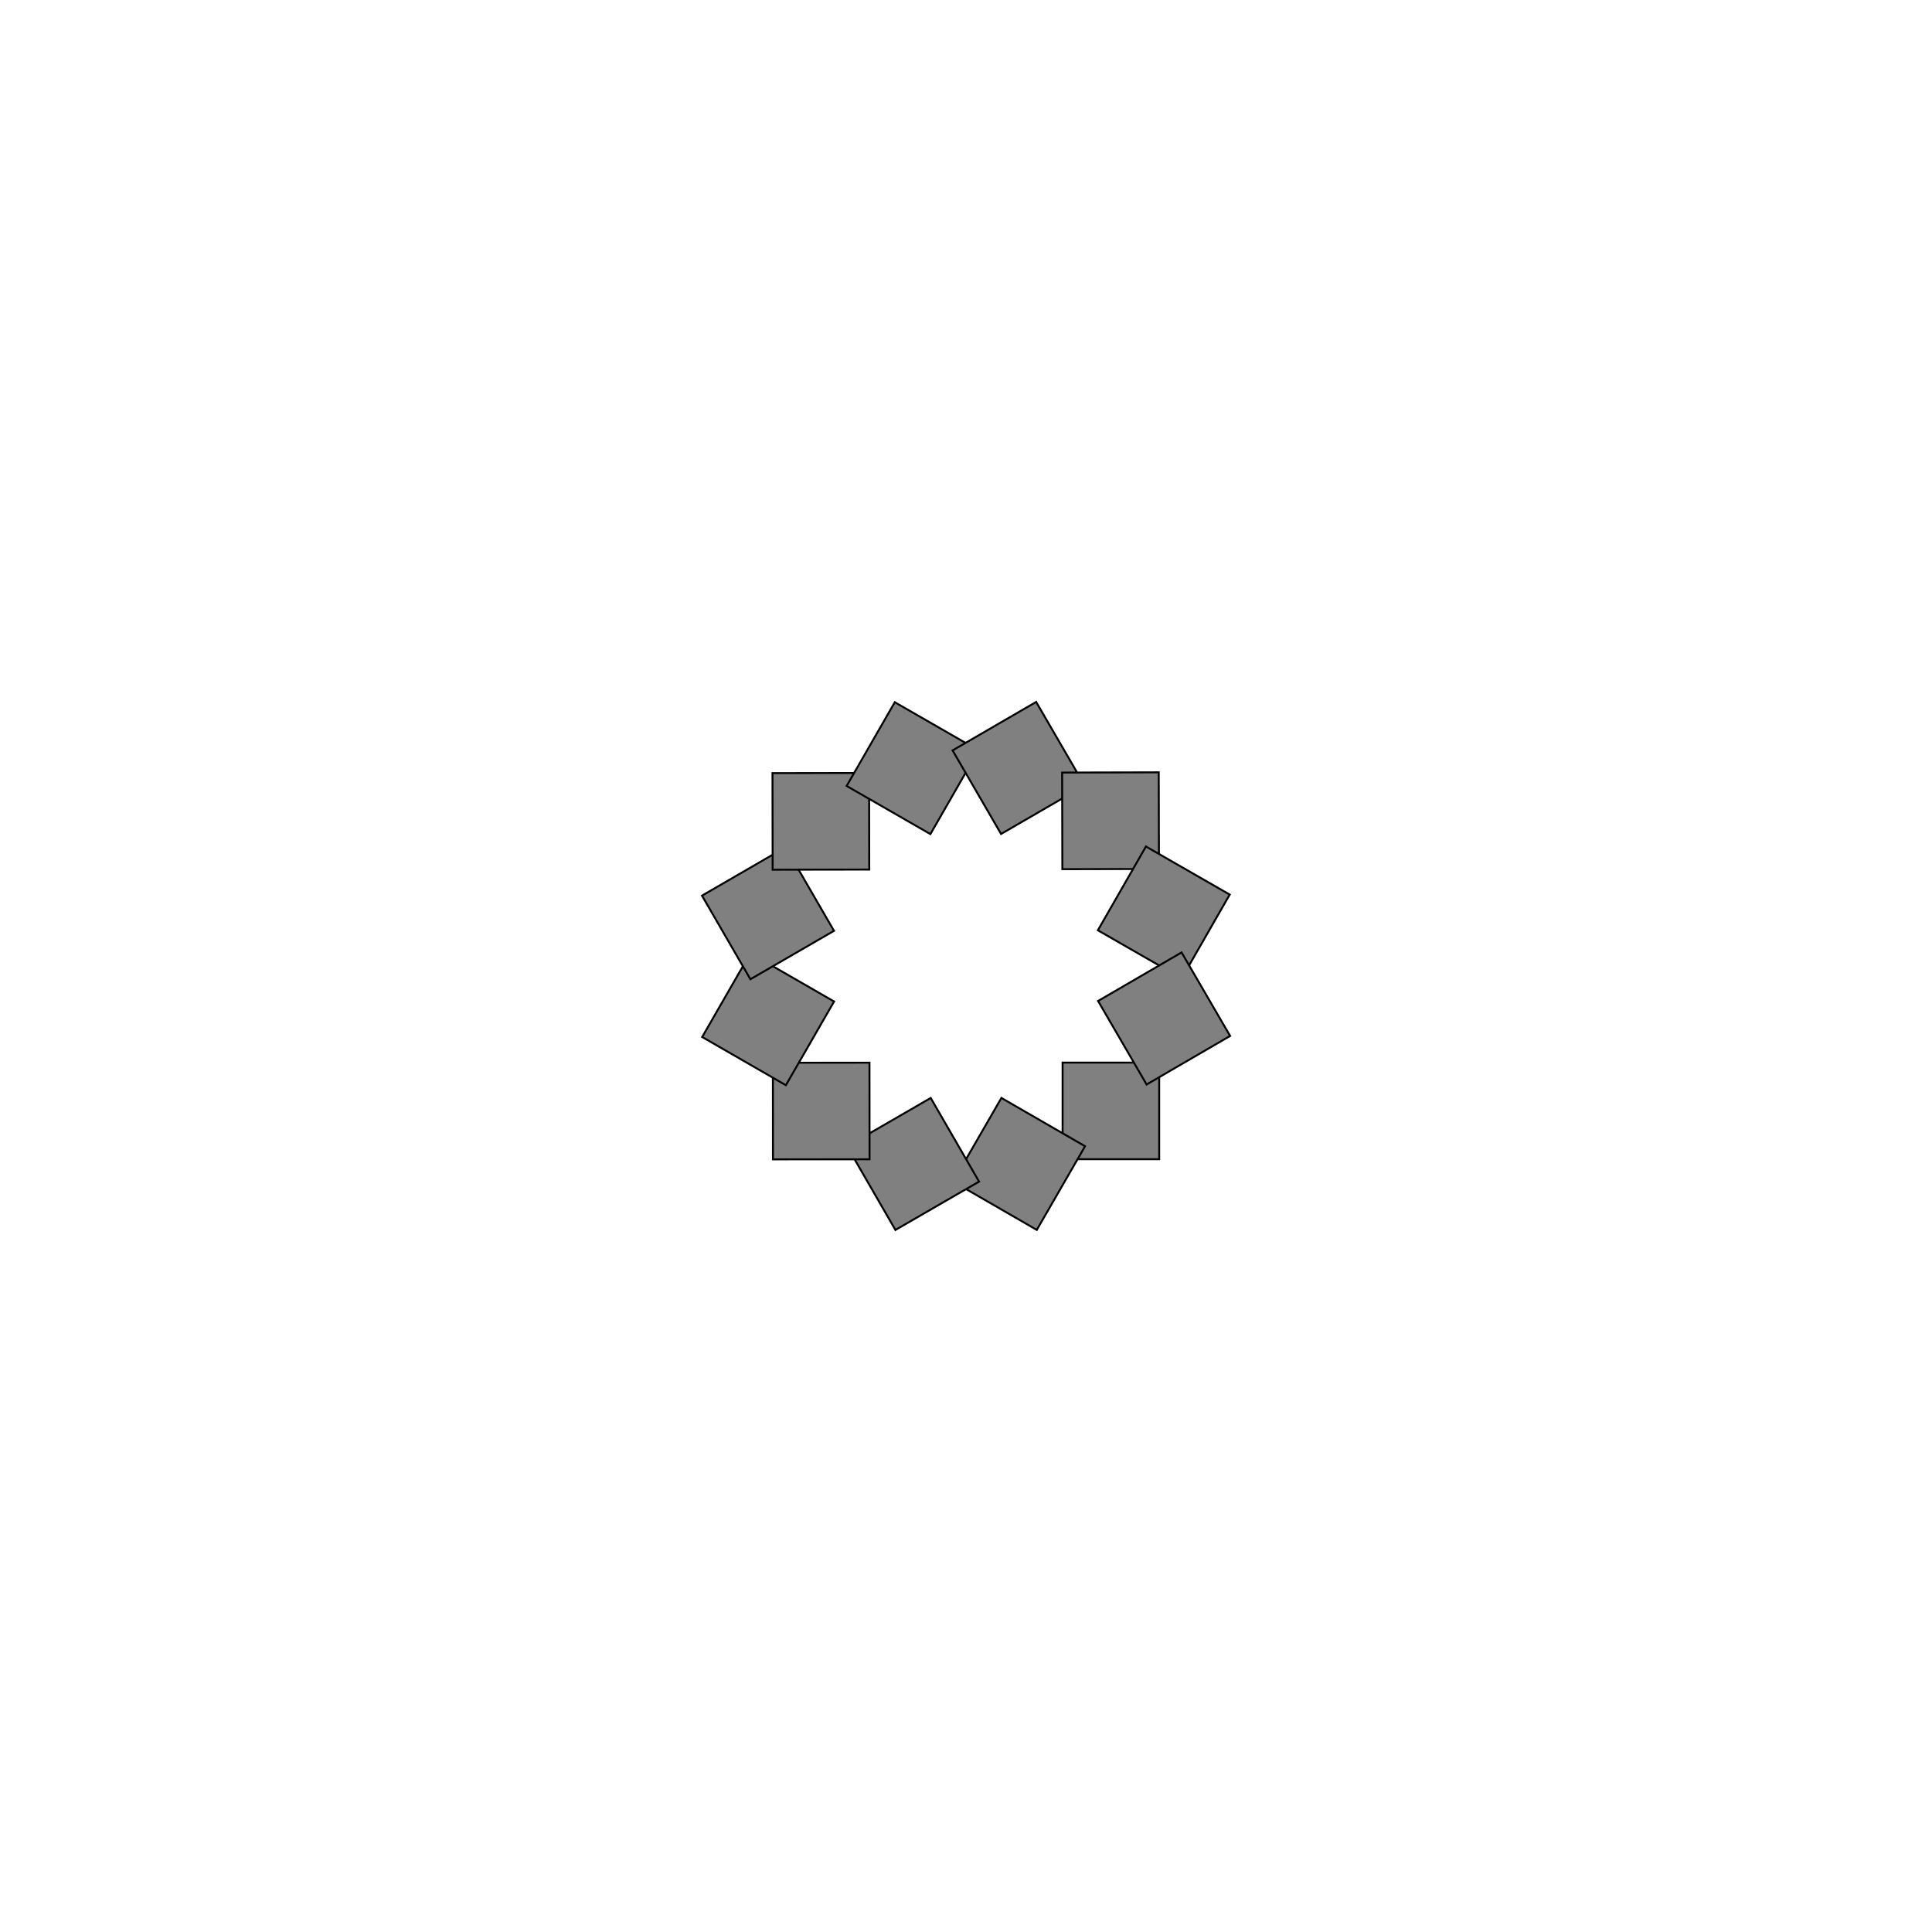 <svg xmlns="http://www.w3.org/2000/svg" viewBox="0 0 1000 1000">
<polygon points="550,550 600,550 600,600 550,600 " fill="grey" stroke="black" />
<polygon points="518.319,568.296 561.627,593.285 536.639,636.593 493.331,611.604 " fill="grey" stroke="black" />
<polygon points="481.735,568.311 506.758,611.599 463.47,636.622 438.447,593.334 " fill="grey" stroke="black" />
<polygon points="450.04,550.04 450.08,600.04 400.08,600.08 400.04,550.08 " fill="grey" stroke="black" />
<polygon points="431.718,518.374 406.764,561.702 363.436,536.748 388.39,493.42 " fill="grey" stroke="black" />
<polygon points="431.675,481.789 388.406,506.847 363.349,463.579 406.617,438.521 " fill="grey" stroke="black" />
<polygon points="449.92,450.08 399.921,450.159 399.841,400.159 449.841,400.08 " fill="grey" stroke="black" />
<polygon points="481.572,431.733 438.224,406.813 463.144,363.466 506.491,388.385 " fill="grey" stroke="black" />
<polygon points="518.156,431.66 493.064,388.412 536.312,363.32 561.404,406.568 " fill="grey" stroke="black" />
<polygon points="549.88,449.881 549.761,399.881 599.761,399.761 599.88,449.761 " fill="grey" stroke="black" />
<polygon points="568.252,481.518 593.137,438.15 636.505,463.035 611.62,506.402 " fill="grey" stroke="black" />
<polygon points="568.354,518.102 611.582,492.976 636.709,536.204 593.481,561.33 " fill="grey" stroke="black" />
</svg>
